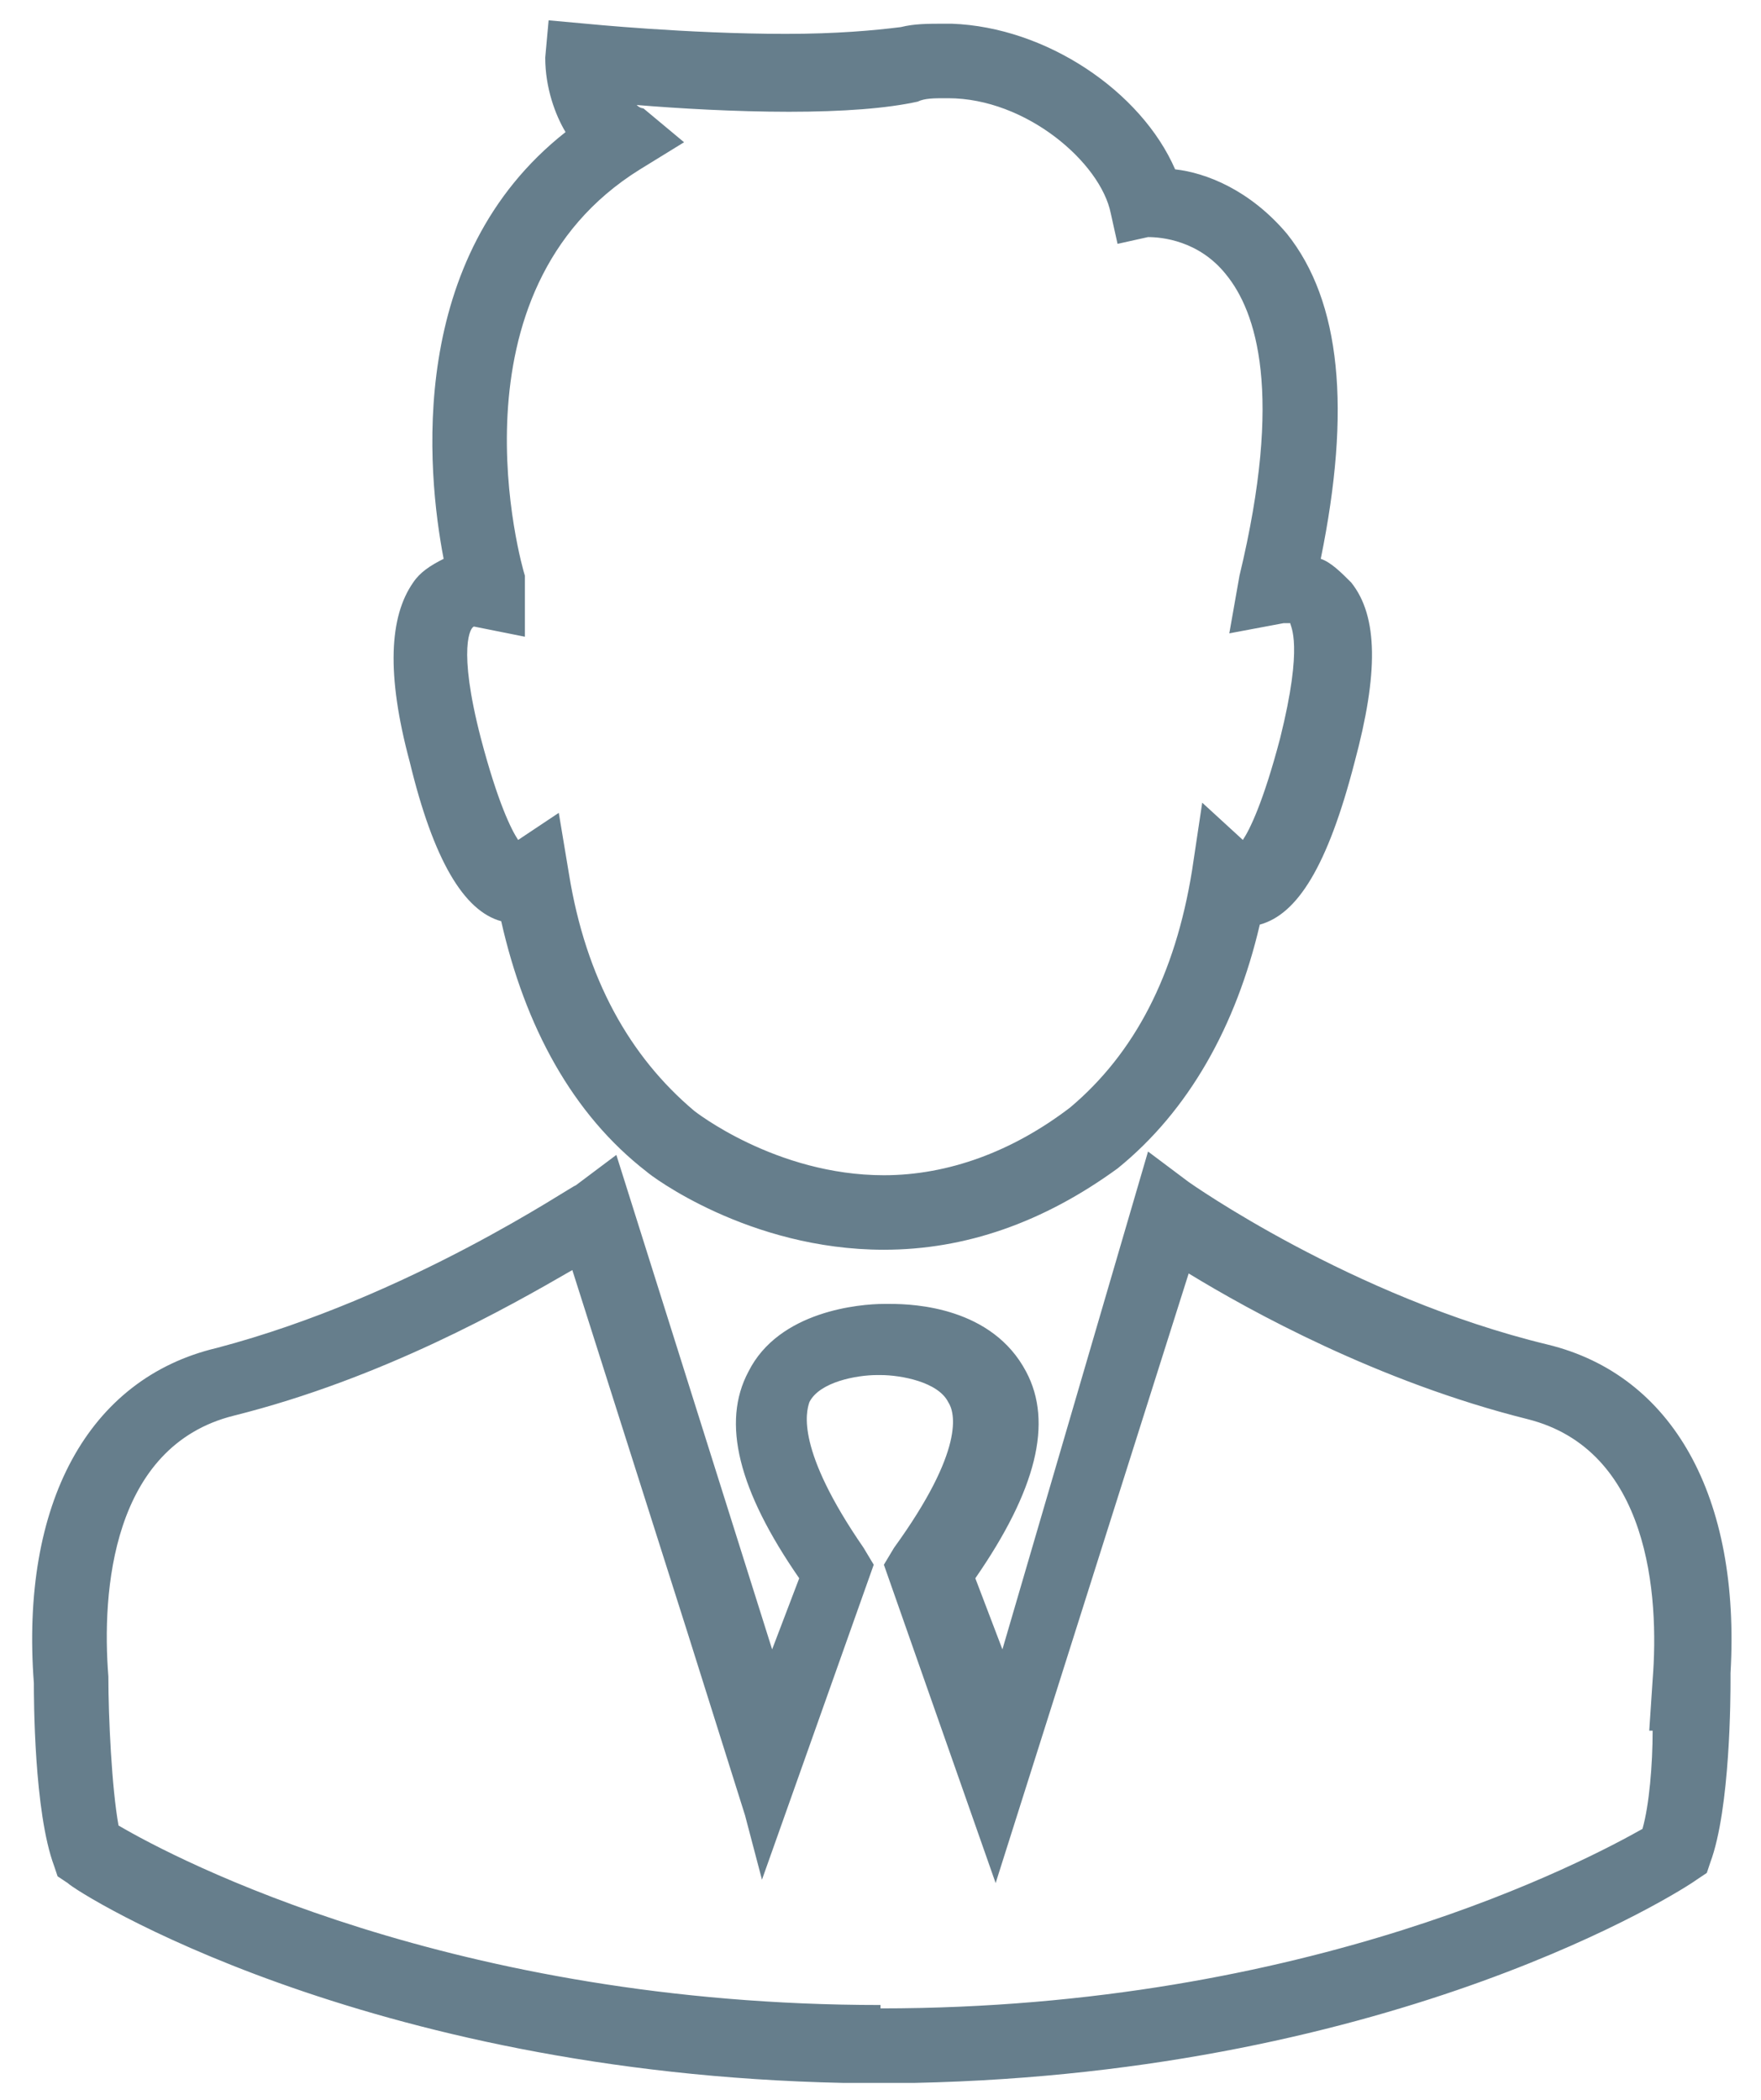 <?xml version="1.0" encoding="utf-8"?>
<!-- Generator: Adobe Illustrator 18.1.1, SVG Export Plug-In . SVG Version: 6.00 Build 0)  -->
<svg version="1.1" id="Layer_1" xmlns="http://www.w3.org/2000/svg" xmlns:xlink="http://www.w3.org/1999/xlink" x="0px" y="0px"
	 width="52px" height="62px" viewBox="-73 20 52 62" enable-background="new -73 20 52 62" xml:space="preserve">
<g>
	<path fill="#667E8C" d="M-46,81.5h-2.1l0,0c-14.2-0.3-22.6-5.6-22.9-5.9l-0.3-0.2l-0.1-0.3c-0.6-1.6-0.6-5-0.6-5.4
		c-0.4-5.3,1.6-9,5.4-9.9C-60.9,58.3-56.1,55-56,55l1.2-0.9l4.6,14.6l0.8-2.1c-1.8-2.6-2.3-4.6-1.5-6.1c0.9-1.8,3.3-2,4-2h0.2
		c0.7,0,3,0.1,4,2c0.8,1.5,0.3,3.5-1.5,6.1l0.8,2.1l4.3-14.7l1.2,0.9c0,0,4.8,3.4,10.6,4.8c3.7,0.9,5.7,4.5,5.4,9.7v0.2
		c0,0.4,0,3.8-0.6,5.4l-0.1,0.3l-0.3,0.2C-23.3,75.8-31.7,81.2-46,81.5L-46,81.5z M-47,80L-47,80v-0.7c12.7,0,20.9-4.4,22.5-5.3
		c0.2-0.7,0.3-1.9,0.3-2.9h-0.1l0.1-1.5c0.2-2.5-0.1-6.8-3.7-7.7c-4.4-1.1-8.2-3.2-10-4.3l-5.7,18l-3.3-9.4l0.3-0.5
		c2.1-2.9,1.8-4,1.6-4.3c-0.3-0.6-1.4-0.8-2-0.8h-0.1l0,0c-0.6,0-1.7,0.2-2,0.8c-0.1,0.3-0.4,1.4,1.6,4.3l0.3,0.5l-3.3,9.3l-0.5-1.9
		l0,0l-1.7-5.4l-3.4-10.7c-1.9,1.1-5.6,3.2-10,4.3c-3.6,0.9-3.9,5.2-3.7,7.7c0,1.2,0.1,3.3,0.3,4.4c1.7,1,9.9,5.3,22.5,5.3V80z
		 M-46.9,56.9c-4,0-6.9-2.2-7-2.3c-2.2-1.7-3.6-4.3-4.3-7.4c-1.1-0.3-2-1.8-2.7-4.7c-0.7-2.6-0.6-4.3,0.1-5.3
		c0.2-0.3,0.5-0.5,0.9-0.7c-0.5-2.6-1.1-8.9,3.6-12.6c-0.3-0.5-0.6-1.3-0.6-2.2l0.1-1.1l1.1,0.1c0,0,3,0.3,5.9,0.3l0,0
		c1.5,0,2.6-0.1,3.4-0.2c0.4-0.1,0.8-0.1,1.3-0.1h0.2c2.8,0.1,5.6,2,6.6,4.3c0.9,0.1,2.2,0.6,3.3,1.9c1.6,2,1.9,5.2,1,9.6
		c0.3,0.1,0.6,0.4,0.9,0.7c0.8,1,0.8,2.7,0.1,5.3c-0.8,3.1-1.7,4.5-2.8,4.8c-0.7,3-2.1,5.5-4.2,7.2C-42.2,56.1-44.5,56.9-46.9,56.9z
		 M-56.5,44l0.3,1.8c0.5,3.1,1.8,5.4,3.7,7c0,0,2.4,1.9,5.6,1.9c1.9,0,3.8-0.7,5.5-2c1.9-1.6,3.1-3.9,3.6-7l0.3-2l1.2,1.1
		c0.2-0.3,0.6-1.1,1.1-3c0.7-2.8,0.3-3.3,0.3-3.4c-0.1,0-0.2,0-0.2,0l-1.6,0.3l0.3-1.7c1.3-5.4,0.5-7.8-0.4-8.9
		c-0.8-1-1.9-1.1-2.3-1.1l-0.9,0.2l-0.2-0.9c-0.3-1.5-2.5-3.4-4.8-3.4h-0.1c-0.3,0-0.6,0-0.8,0.1c-0.9,0.2-2.2,0.3-3.8,0.3
		c-1.6,0-3.3-0.1-4.5-0.2c0.1,0.1,0.2,0.1,0.2,0.1l1.2,1l-1.3,0.8c-5.8,3.6-3.5,11.7-3.4,12v0.2v1.6l-1.5-0.3l0,0
		c-0.1,0-0.5,0.6,0.2,3.3c0.5,1.9,0.9,2.7,1.1,3L-56.5,44z"/>
</g>
</svg>
